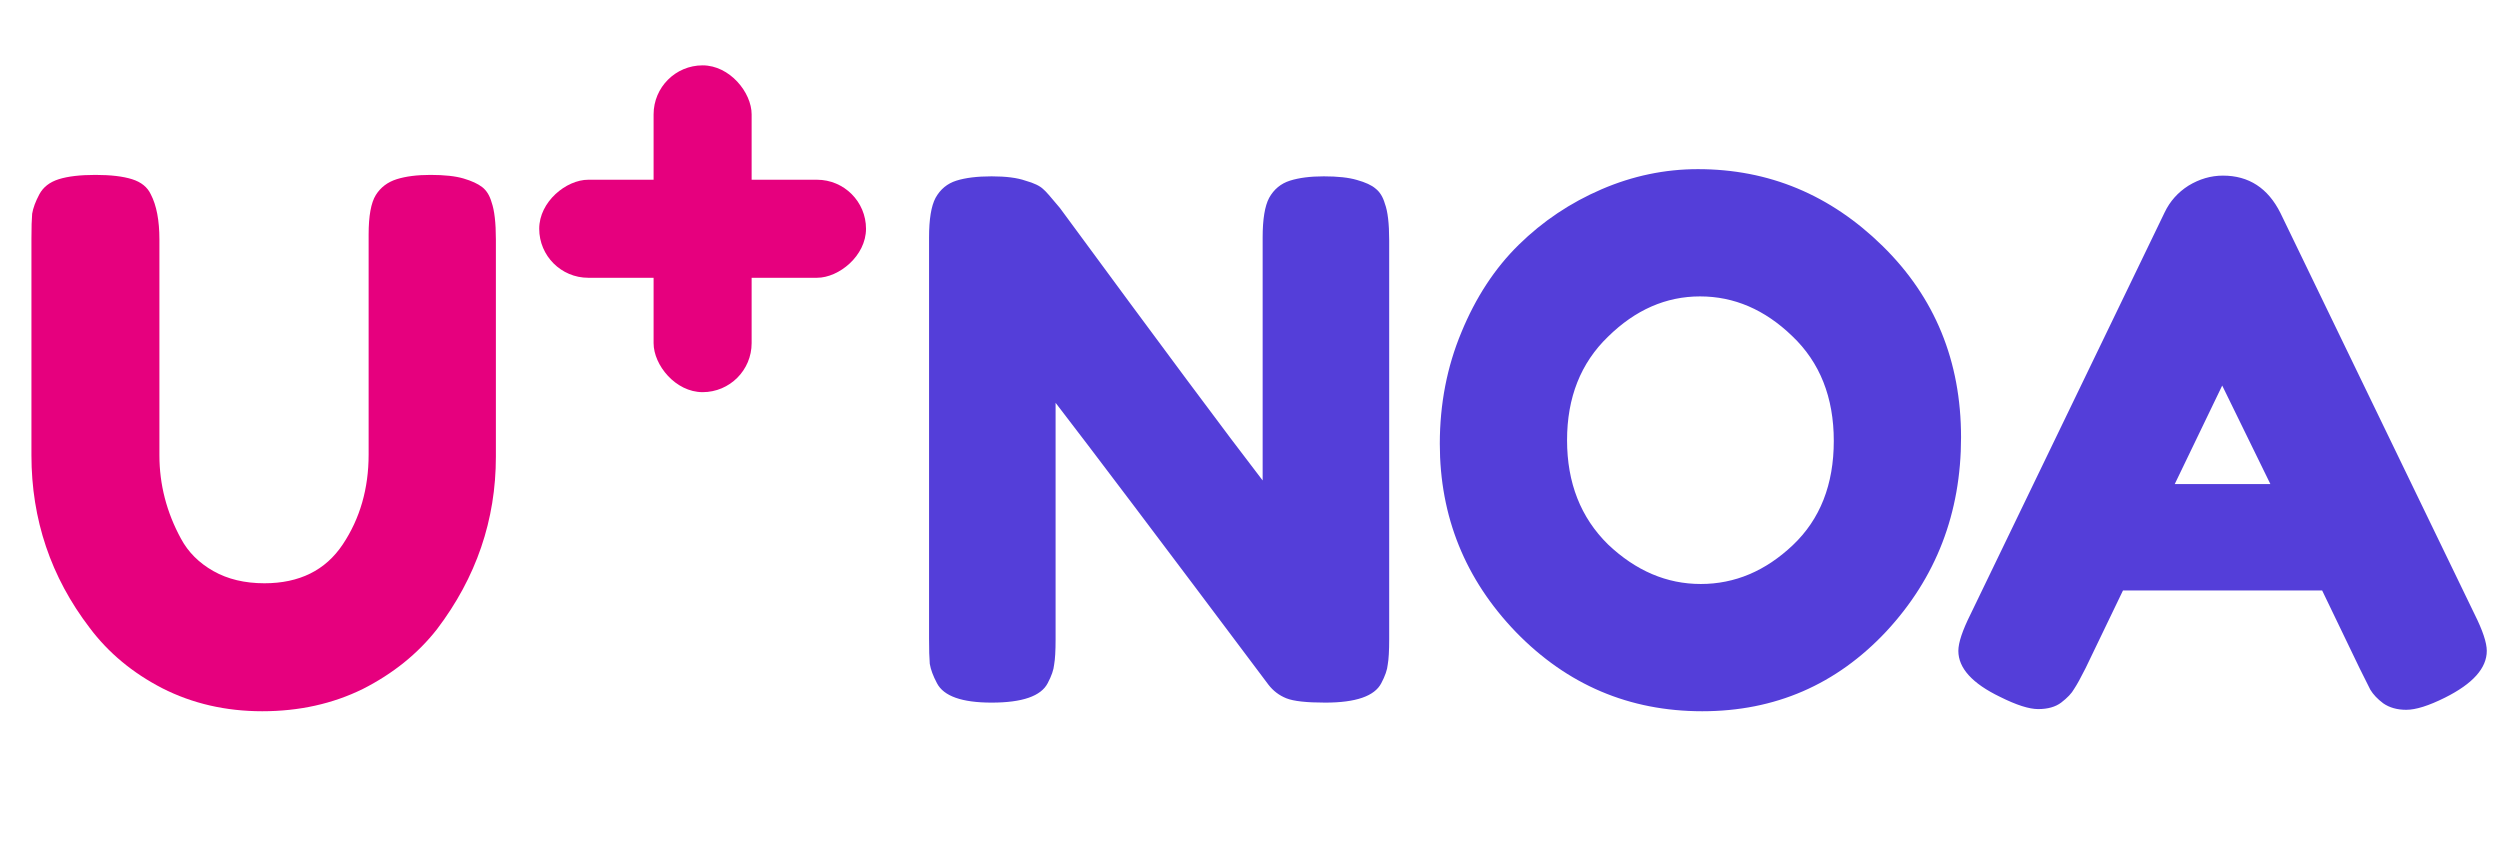 <svg width="153" height="53" viewBox="0 0 153 53" fill="none" xmlns="http://www.w3.org/2000/svg">
<path d="M23 11.936C23.293 11.467 23.719 11.144 24.276 10.968C24.833 10.792 25.523 10.704 26.344 10.704C27.195 10.704 27.869 10.777 28.368 10.924C28.867 11.071 29.248 11.247 29.512 11.452C29.776 11.657 29.967 11.965 30.084 12.376C30.26 12.875 30.348 13.637 30.348 14.664V27.952C30.348 31.824 29.145 35.344 26.74 38.512C25.567 40.008 24.056 41.225 22.208 42.164C20.36 43.073 18.307 43.528 16.048 43.528C13.819 43.528 11.78 43.059 9.932 42.12C8.113 41.181 6.632 39.949 5.488 38.424C3.112 35.315 1.924 31.795 1.924 27.864V14.62C1.924 13.916 1.939 13.403 1.968 13.08C2.027 12.728 2.173 12.332 2.408 11.892C2.643 11.452 3.039 11.144 3.596 10.968C4.153 10.792 4.901 10.704 5.84 10.704C6.779 10.704 7.527 10.792 8.084 10.968C8.641 11.144 9.023 11.452 9.228 11.892C9.58 12.567 9.756 13.491 9.756 14.664V27.864C9.756 29.653 10.196 31.355 11.076 32.968C11.516 33.789 12.176 34.449 13.056 34.948C13.936 35.447 14.977 35.696 16.18 35.696C18.321 35.696 19.92 34.904 20.976 33.32C22.032 31.736 22.56 29.903 22.56 27.82V14.356C22.56 13.212 22.707 12.405 23 11.936Z" fill="#E6007E"/>
<path d="M77.67 12.112C77.963 11.584 78.388 11.232 78.946 11.056C79.503 10.88 80.192 10.792 81.014 10.792C81.864 10.792 82.539 10.865 83.038 11.012C83.566 11.159 83.947 11.335 84.182 11.54C84.446 11.745 84.636 12.053 84.754 12.464C84.93 12.933 85.018 13.681 85.018 14.708V39.128C85.018 39.832 84.988 40.345 84.93 40.668C84.9 40.991 84.768 41.372 84.534 41.812C84.123 42.604 82.979 43 81.102 43C79.958 43 79.166 42.912 78.726 42.736C78.286 42.56 77.919 42.281 77.626 41.9C71.026 33.1 66.684 27.351 64.602 24.652V39.128C64.602 39.832 64.572 40.345 64.514 40.668C64.484 40.991 64.352 41.372 64.118 41.812C63.707 42.604 62.563 43 60.686 43C58.867 43 57.752 42.604 57.342 41.812C57.107 41.372 56.96 40.976 56.902 40.624C56.872 40.272 56.858 39.759 56.858 39.084V14.532C56.858 13.417 56.99 12.611 57.254 12.112C57.547 11.584 57.972 11.232 58.53 11.056C59.087 10.88 59.806 10.792 60.686 10.792C61.566 10.792 62.255 10.88 62.754 11.056C63.282 11.203 63.648 11.379 63.854 11.584C63.971 11.672 64.308 12.053 64.866 12.728C71.055 21.147 75.191 26.705 77.274 29.404V14.532C77.274 13.417 77.406 12.611 77.67 12.112ZM103.912 10.352C108.253 10.352 112.022 11.921 115.22 15.06C118.417 18.199 120.016 22.1 120.016 26.764C120.016 31.399 118.49 35.359 115.44 38.644C112.389 41.9 108.634 43.528 104.176 43.528C99.717 43.528 95.918 41.915 92.78 38.688C89.67 35.461 88.116 31.619 88.116 27.16C88.116 24.725 88.556 22.452 89.436 20.34C90.316 18.199 91.489 16.409 92.956 14.972C94.422 13.535 96.109 12.405 98.016 11.584C99.922 10.763 101.888 10.352 103.912 10.352ZM95.904 26.94C95.904 29.551 96.74 31.677 98.412 33.32C100.113 34.933 102.005 35.74 104.088 35.74C106.17 35.74 108.048 34.948 109.72 33.364C111.392 31.78 112.228 29.653 112.228 26.984C112.228 24.315 111.377 22.173 109.676 20.56C108.004 18.947 106.126 18.14 104.044 18.14C101.961 18.14 100.084 18.961 98.412 20.604C96.74 22.217 95.904 24.329 95.904 26.94ZM139.563 13.036L151.443 37.588C151.942 38.585 152.191 39.333 152.191 39.832C152.191 40.888 151.341 41.841 149.639 42.692C148.642 43.191 147.85 43.44 147.263 43.44C146.706 43.44 146.237 43.308 145.855 43.044C145.503 42.78 145.239 42.501 145.063 42.208C144.917 41.915 144.697 41.475 144.403 40.888L142.115 36.136H129.927L127.639 40.888C127.346 41.475 127.111 41.9 126.935 42.164C126.789 42.428 126.525 42.707 126.143 43C125.791 43.264 125.322 43.396 124.735 43.396C124.178 43.396 123.401 43.147 122.403 42.648C120.702 41.827 119.851 40.888 119.851 39.832C119.851 39.333 120.101 38.585 120.599 37.588L132.479 12.992C132.802 12.317 133.286 11.775 133.931 11.364C134.606 10.953 135.31 10.748 136.043 10.748C137.627 10.748 138.801 11.511 139.563 13.036ZM135.999 23.596L133.095 29.624H138.947L135.999 23.596Z" fill="#543ED9"/>
<rect x="40" y="4" width="6" height="20" rx="3" fill="#E6007E"/>
<rect x="33" y="17" width="6" height="20" rx="3" transform="rotate(-90 33 17)" fill="#E6007E"/>
</svg>
